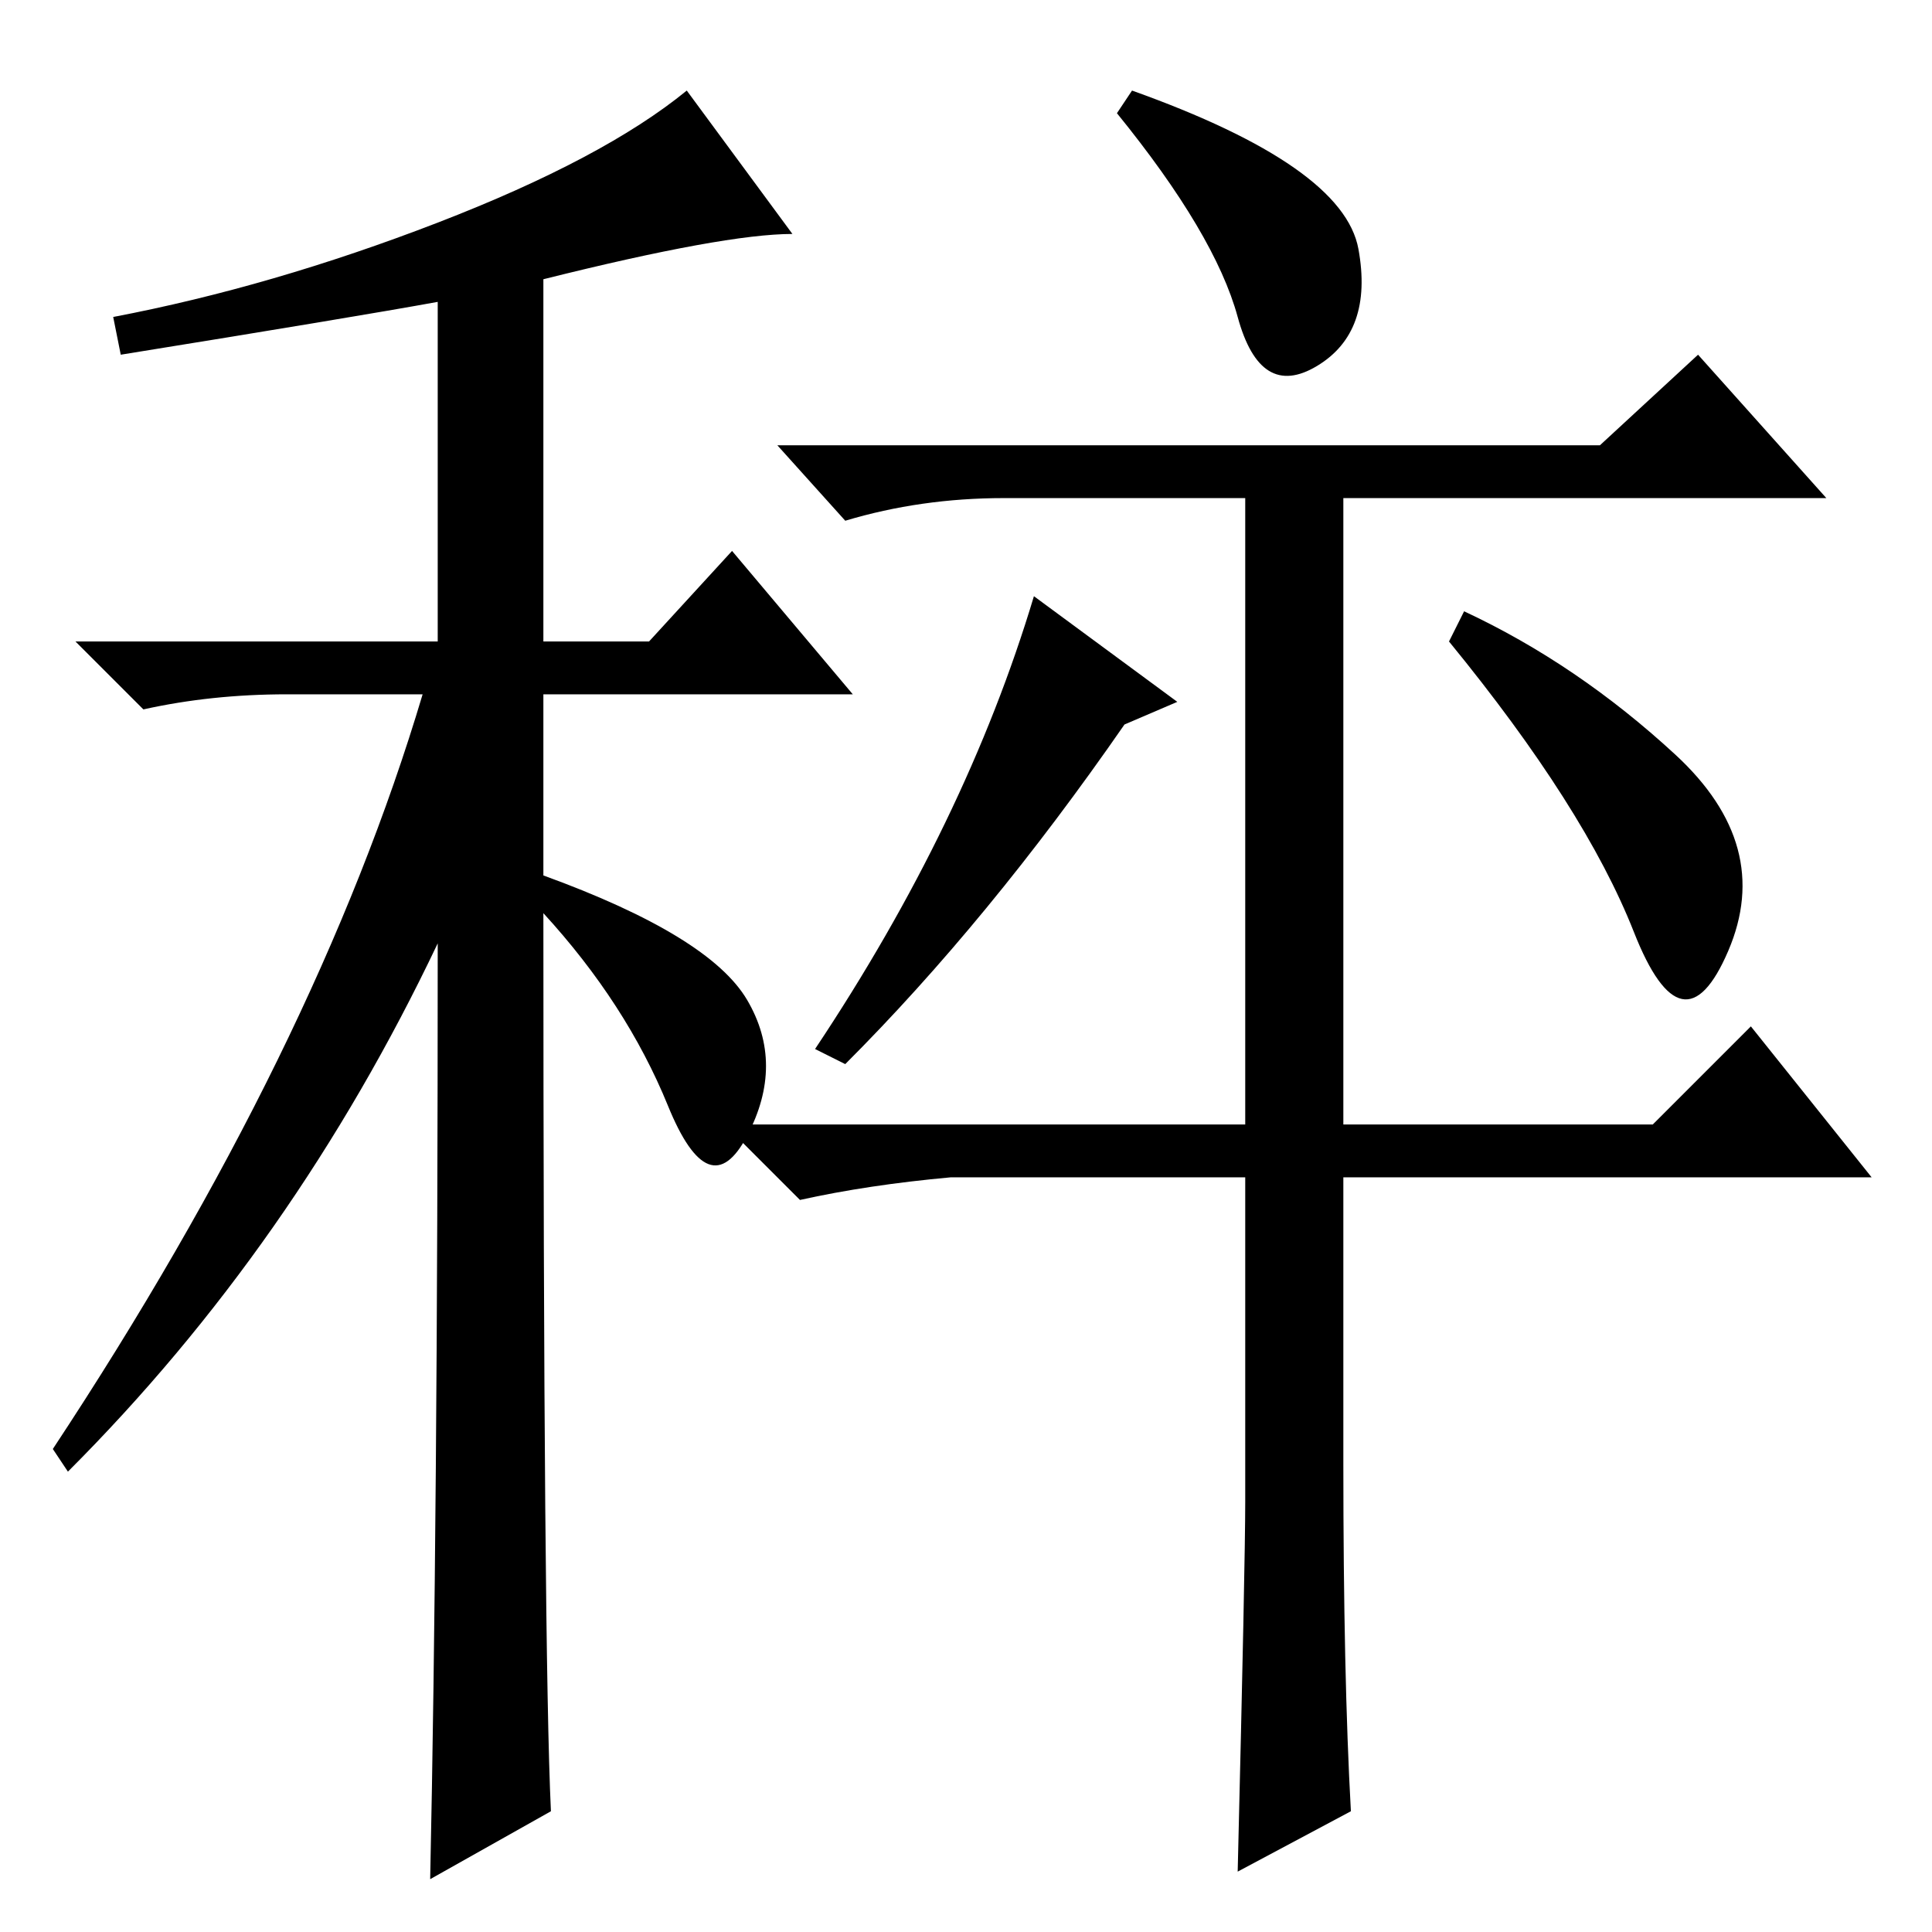 <?xml version="1.0" standalone="no"?>
<!DOCTYPE svg PUBLIC "-//W3C//DTD SVG 1.1//EN" "http://www.w3.org/Graphics/SVG/1.1/DTD/svg11.dtd" >
<svg xmlns="http://www.w3.org/2000/svg" xmlns:xlink="http://www.w3.org/1999/xlink" version="1.1" viewBox="0 -36 256 256">
  <g transform="matrix(1 0 0 -1 0 220)">
   <path fill="currentColor"
d="M16 209l-1 5q21 4 43 12.5t33 17.5l14 -19q-9 0 -33 -6v-48h14l11 12l16 -19h-41v-24q22 -8 27 -16.5t0 -18t-10.5 4t-16.5 25.5q0 -98 1 -119l-16 -9q1 47 1 124q-19 -40 -49 -70l-2 3q35 53 49 100h-18q-10 0 -19 -2l-9 9h48v45q-11 -2 -42 -7zM165 57v43h-39
q-11 -1 -20 -3l-10 10h69v83h-32q-11 0 -21 -3l-9 10h109l13 12l17 -19h-64v-83h41l13 13l16 -20h-70v-38q0 -28 1 -46l-15 -8q1 41 1 49zM156 163l-7 -3q-18 -26 -37 -45l-4 2q20 30 29 60zM194 175q15 -7 28 -19t7 -26t-12.5 2.5t-24.5 38.5zM150 244q28 -10 30 -21
t-5.5 -15.5t-10.5 6.5t-16 27z" />
  </g>

</svg>
